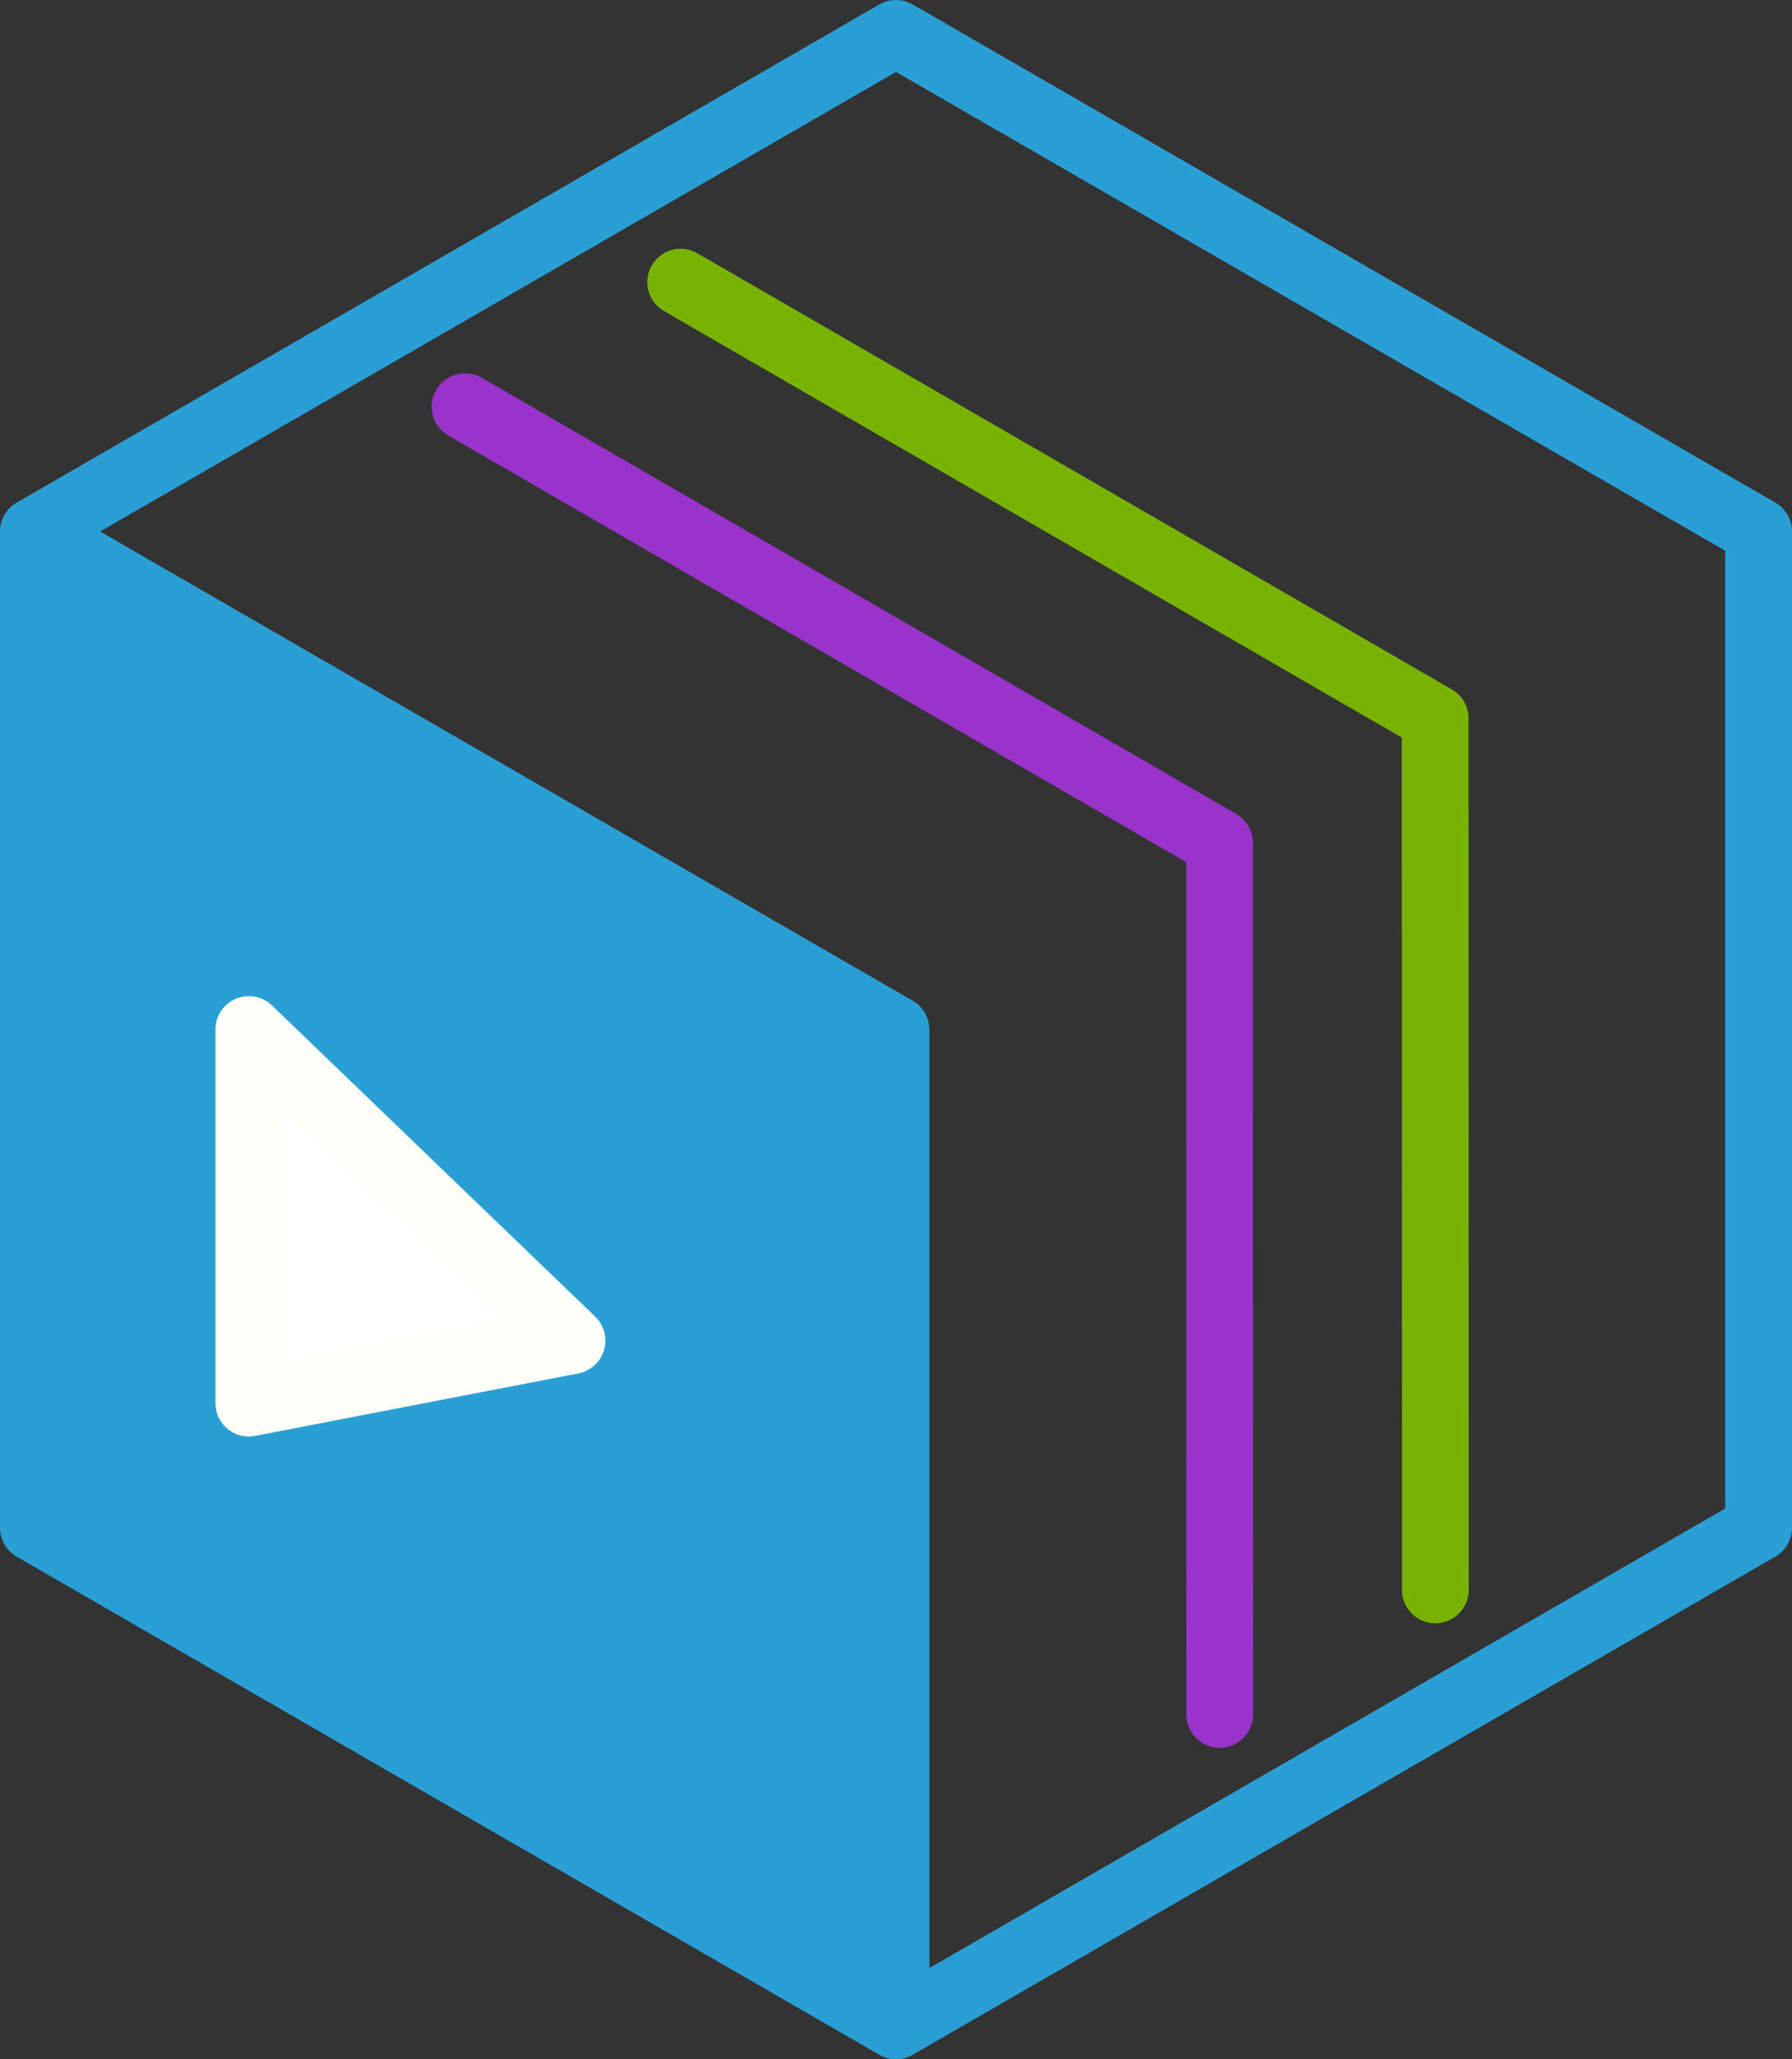 <?xml version="1.0" encoding="UTF-8" standalone="no"?>
<svg
   xmlns:dc="http://purl.org/dc/elements/1.1/"
   xmlns:cc="http://creativecommons.org/ns#"
   xmlns:rdf="http://www.w3.org/1999/02/22-rdf-syntax-ns#"
   xmlns:svg="http://www.w3.org/2000/svg"
   xmlns="http://www.w3.org/2000/svg"
   xmlns:sodipodi="http://sodipodi.sourceforge.net/DTD/sodipodi-0.dtd"
   xmlns:inkscape="http://www.inkscape.org/namespaces/inkscape"
   width="536.949"
   height="616.921"
   viewBox="0 0 142.068 163.227"
   version="1.1"
   id="svg8"
   inkscape:version="1.0.2-2 (e86c870879, 2021-01-15)"
   sodipodi:docname="logo.svg">
  <rect x="0" y="0" width="142.068" height="163.227" fill="#333333" stroke="none"/>
  <defs
     id="defs2" />
  <sodipodi:namedview
     id="base"
     pagecolor="#ffffff"
     bordercolor="#666666"
     borderopacity="1.0"
     inkscape:pageopacity="0.0"
     inkscape:pageshadow="2"
     inkscape:zoom="1"
     inkscape:cx="241.17197"
     inkscape:cy="300.42001"
     inkscape:document-units="px"
     inkscape:current-layer="layer1"
     inkscape:document-rotation="0"
     showgrid="true"
     units="px"
     inkscape:pagecheckerboard="true"
     inkscape:snap-object-midpoints="true"
     inkscape:snap-center="true"
     inkscape:snap-intersection-paths="true"
     inkscape:snap-midpoints="true"
     inkscape:snap-page="false"
     inkscape:object-nodes="true"
     inkscape:snap-grids="false"
     inkscape:snap-smooth-nodes="true"
     inkscape:window-width="1920"
     inkscape:window-height="1137"
     inkscape:window-x="-8"
     inkscape:window-y="-8"
     inkscape:window-maximized="1"
     fit-margin-top="0"
     fit-margin-left="0"
     fit-margin-right="0"
     fit-margin-bottom="0">
    <inkscape:grid
       type="xygrid"
       id="grid11"
       originx="-3.053"
       originy="-3.053" />
  </sodipodi:namedview>
  <g
     inkscape:label="Base"
     inkscape:groupmode="layer"
     id="layer1"
     style="display:inline"
     sodipodi:insensitive="true"
     transform="translate(-3.053,-3.053)">
    <path
       sodipodi:type="star"
       style="opacity:0.999;fill:none;stroke:#2a9fd6;stroke-width:5.292;stroke-linecap:round;stroke-linejoin:round;stroke-miterlimit:4;stroke-dasharray:none;stroke-opacity:1"
       id="path37"
       sodipodi:sides="6"
       sodipodi:cx="74.087013"
       sodipodi:cy="84.666672"
       sodipodi:r1="78.967667"
       sodipodi:r2="68.388"
       sodipodi:arg1="1.5707963"
       sodipodi:arg2="2.0943951"
       inkscape:flatsided="true"
       inkscape:rounded="0"
       inkscape:randomized="0"
       d="M 74.087,163.634 5.699,124.151 5.699,45.183 74.087,5.699 142.475,45.183 l 0,78.968 z" />
    <path
       style="fill:none;fill-opacity:1;stroke:#2a9fd6;stroke-width:5.292;stroke-linecap:butt;stroke-linejoin:round;stroke-miterlimit:4;stroke-dasharray:none;stroke-opacity:1"
       d="M 5.699,45.183 74.087,84.667 v 78.968"
       id="path862" />
    <path
       style="opacity:0.998;fill:#2a9fd6;fill-opacity:1;stroke:none;stroke-width:0.265px;stroke-linecap:butt;stroke-linejoin:miter;stroke-opacity:1"
       d="m 5.699,84.667 -1e-6,-39.484 68.388,39.484 -2e-6,78.968 -68.388,-39.484 -1.1e-6,-39.484"
       id="path864" />
  </g>
  <g
     inkscape:groupmode="layer"
     id="layer4"
     inkscape:label="Play"
     sodipodi:insensitive="true"
     transform="translate(-3.053,-3.053)">
    <path
       style="fill:#ffffff;fill-opacity:1;stroke:#fffffa;stroke-width:5.292;stroke-linecap:round;stroke-linejoin:round;stroke-miterlimit:4;stroke-dasharray:none;stroke-opacity:1"
       d="m 22.779,94.528 0,-9.871 25.621,24.663 -25.621,4.95 -1e-6,-19.742"
       id="path1210"
       sodipodi:nodetypes="ccccc" />
  </g>
  <g
     inkscape:groupmode="layer"
     id="layer2"
     inkscape:label="Tape"
     sodipodi:insensitive="true"
     style="display:inline"
     transform="translate(-3.053,-3.053)">
    <path
       style="fill:none;stroke:#9933cc;stroke-width:5.292;stroke-linecap:round;stroke-linejoin:round;stroke-miterlimit:4;stroke-dasharray:none;stroke-opacity:1"
       d="m 39.918,35.288 59.815,34.572 0.017,69.087"
       id="path1141" />
    <path
       style="fill:none;stroke:#77b300;stroke-width:5.292;stroke-linecap:round;stroke-linejoin:round;stroke-miterlimit:4;stroke-dasharray:none;stroke-opacity:1"
       d="m 57.015,25.417 59.815,34.572 0.017,69.087"
       id="path1141-3" />
  </g>
  <g
     inkscape:groupmode="layer"
     id="layer3"
     inkscape:label="Grid"
     style="display:none"
     sodipodi:insensitive="true"
     transform="translate(-3.053,-3.053)">
    <path
       style="fill:none;stroke:#000000;stroke-width:0.265px;stroke-linecap:butt;stroke-linejoin:miter;stroke-opacity:1"
       d="m 39.893,25.441 68.388,39.484 v 78.968"
       id="path15" />
    <path
       style="display:inline;fill:none;stroke:#000000;stroke-width:0.265px;stroke-linecap:butt;stroke-linejoin:miter;stroke-opacity:1"
       d="m 22.813,35.283 68.388,39.484 v 78.968"
       id="path15-7" />
    <path
       style="display:inline;fill:none;stroke:#000000;stroke-width:0.265px;stroke-linecap:butt;stroke-linejoin:miter;stroke-opacity:1"
       d="M 56.99,15.57 125.378,55.054 V 134.021"
       id="path15-7-4" />
    <path
       style="display:inline;fill:none;stroke:#000000;stroke-width:0.265px;stroke-linecap:butt;stroke-linejoin:miter;stroke-opacity:1"
       d="M 31.361,30.348 99.749,69.832 V 148.799"
       id="path15-7-5" />
    <path
       style="display:inline;fill:none;stroke:#000000;stroke-width:0.265px;stroke-linecap:butt;stroke-linejoin:miter;stroke-opacity:1"
       d="m 48.442,20.505 68.388,39.484 v 78.968"
       id="path15-7-9" />
    <path
       style="display:inline;fill:none;stroke:#000000;stroke-width:0.265px;stroke-linecap:butt;stroke-linejoin:miter;stroke-opacity:1"
       d="m 39.86,143.835 -2e-6,-78.968 68.388,-39.484"
       id="path102-8" />
    <path
       style="display:inline;fill:none;stroke:#000000;stroke-width:0.265px;stroke-linecap:butt;stroke-linejoin:miter;stroke-opacity:1"
       d="m 22.779,134.012 -2e-6,-78.968 68.388,-39.484"
       id="path102-5" />
    <path
       style="display:inline;fill:none;stroke:#000000;stroke-width:0.265px;stroke-linecap:butt;stroke-linejoin:miter;stroke-opacity:1"
       d="m 56.94,153.697 -2e-6,-78.968 68.388,-39.484"
       id="path102-6" />
    <path
       style="fill:none;stroke:#000000;stroke-width:0.265px;stroke-linecap:butt;stroke-linejoin:miter;stroke-opacity:1"
       d="M 74.021,84.552 56.973,74.786 39.893,64.925 22.779,55.044 5.699,45.183"
       id="path146" />
    <path
       style="display:inline;fill:none;stroke:#000000;stroke-width:0.265px;stroke-linecap:butt;stroke-linejoin:miter;stroke-opacity:1"
       d="m 14.239,129.081 -2e-6,-78.968 68.388,-39.484"
       id="path102-4" />
    <path
       style="display:inline;fill:none;stroke:#000000;stroke-width:0.265px;stroke-linecap:butt;stroke-linejoin:miter;stroke-opacity:1"
       d="m 31.336,138.952 -1e-6,-78.968 68.388,-39.484"
       id="path102-67" />
    <path
       style="display:inline;fill:none;stroke:#000000;stroke-width:0.265px;stroke-linecap:butt;stroke-linejoin:miter;stroke-opacity:1"
       d="m 48.4,148.766 -2e-6,-78.968 68.388,-39.484"
       id="path102-86" />
    <path
       style="display:inline;fill:none;stroke:#000000;stroke-width:0.265px;stroke-linecap:butt;stroke-linejoin:miter;stroke-opacity:1"
       d="m 65.497,158.637 -2e-6,-78.968 68.388,-39.484"
       id="path102-0" />
    <path
       style="display:inline;fill:none;stroke:#000000;stroke-width:0.265px;stroke-linecap:butt;stroke-linejoin:miter;stroke-opacity:1"
       d="M 14.281,40.19 82.669,79.674 V 158.642"
       id="path15-7-8" />
    <path
       style="display:inline;fill:none;stroke:#000000;stroke-width:0.265px;stroke-linecap:butt;stroke-linejoin:miter;stroke-opacity:1"
       d="m 65.539,10.634 68.388,39.484 v 78.968"
       id="path15-7-6" />
    <path
       style="fill:none;stroke:#000000;stroke-width:0.265px;stroke-linecap:butt;stroke-linejoin:miter;stroke-opacity:1"
       d="m 74.087,84.667 8.548,-4.935 8.549,-4.935 8.549,-4.935 8.549,-4.935 8.549,-4.935 8.549,-4.935 8.549,-4.935 8.549,-4.935"
       id="path217" />
    <path
       style="display:inline;fill:none;stroke:#000000;stroke-width:0.265px;stroke-linecap:butt;stroke-linejoin:miter;stroke-opacity:1"
       d="M 5.699,84.667 74.087,124.151 142.475,84.667"
       id="path219-1" />
    <path
       style="display:inline;fill:none;stroke:#000000;stroke-width:0.265px;stroke-linecap:butt;stroke-linejoin:miter;stroke-opacity:1"
       d="M 5.699,64.925 74.087,104.409 142.475,64.925"
       id="path219" />
    <path
       style="display:inline;fill:none;stroke:#000000;stroke-width:0.265px;stroke-linecap:butt;stroke-linejoin:miter;stroke-opacity:1"
       d="M 5.699,104.409 74.087,143.892 142.475,104.409"
       id="path219-0" />
    <path
       style="fill:none;stroke:#000000;stroke-width:0.265px;stroke-linecap:butt;stroke-linejoin:miter;stroke-opacity:1"
       d="m 74.087,84.686 v 19.723 19.742 19.742 l -2e-6,19.742"
       id="path261" />
    <path
       style="display:inline;fill:none;stroke:#000000;stroke-width:0.265px;stroke-linecap:butt;stroke-linejoin:miter;stroke-opacity:1"
       d="M 5.699,55.063 74.087,94.547 142.475,55.063"
       id="path219-2" />
    <path
       style="display:inline;fill:none;stroke:#000000;stroke-width:0.265px;stroke-linecap:butt;stroke-linejoin:miter;stroke-opacity:1"
       d="M 5.699,74.796 74.087,114.28 142.475,74.796"
       id="path219-16" />
    <path
       style="display:inline;fill:none;stroke:#000000;stroke-width:0.265px;stroke-linecap:butt;stroke-linejoin:miter;stroke-opacity:1"
       d="M 5.699,94.538 74.087,134.021 142.475,94.538"
       id="path219-06" />
    <path
       style="display:inline;fill:none;stroke:#000000;stroke-width:0.265px;stroke-linecap:butt;stroke-linejoin:miter;stroke-opacity:1"
       d="m 5.699,114.28 68.388,39.484 68.388,-39.484"
       id="path219-8" />
    <path
       style="fill:none;stroke:#000000;stroke-width:0.265px;stroke-linecap:butt;stroke-linejoin:miter;stroke-opacity:1"
       d="m 5.699,74.796 5e-7,-9.871 -4.5e-6,-9.861 -1.3e-6,-9.881 8.615,-4.974 8.515,-4.916 8.549,-4.935 8.515,-4.916 8.549,-4.935 8.549,-4.935 8.548,-4.935 8.549,-4.935 8.54,4.931 8.54,4.931 8.557,4.94 8.491,4.902 8.54,4.931 8.54,4.931 8.557,4.94 8.623,4.978 v 9.881 9.861 9.871 9.871 9.871 9.871 9.871 9.871 l -8.549,4.935 -8.549,4.935 -8.549,4.935 -8.549,4.935 -8.532,4.907 -8.549,4.935 -8.532,4.907 -8.582,4.993 -8.59,-4.998 -8.557,-4.94 -8.54,-4.931 -8.507,-4.873 -8.557,-4.94 -8.557,-4.94 -8.54,-4.931 -8.54,-4.931 4e-6,-9.871 -4.5e-6,-9.871 4.5e-6,-9.871 -5.1e-6,-9.871 4.3e-6,-9.871"
       id="path299" />
  </g>
</svg>
